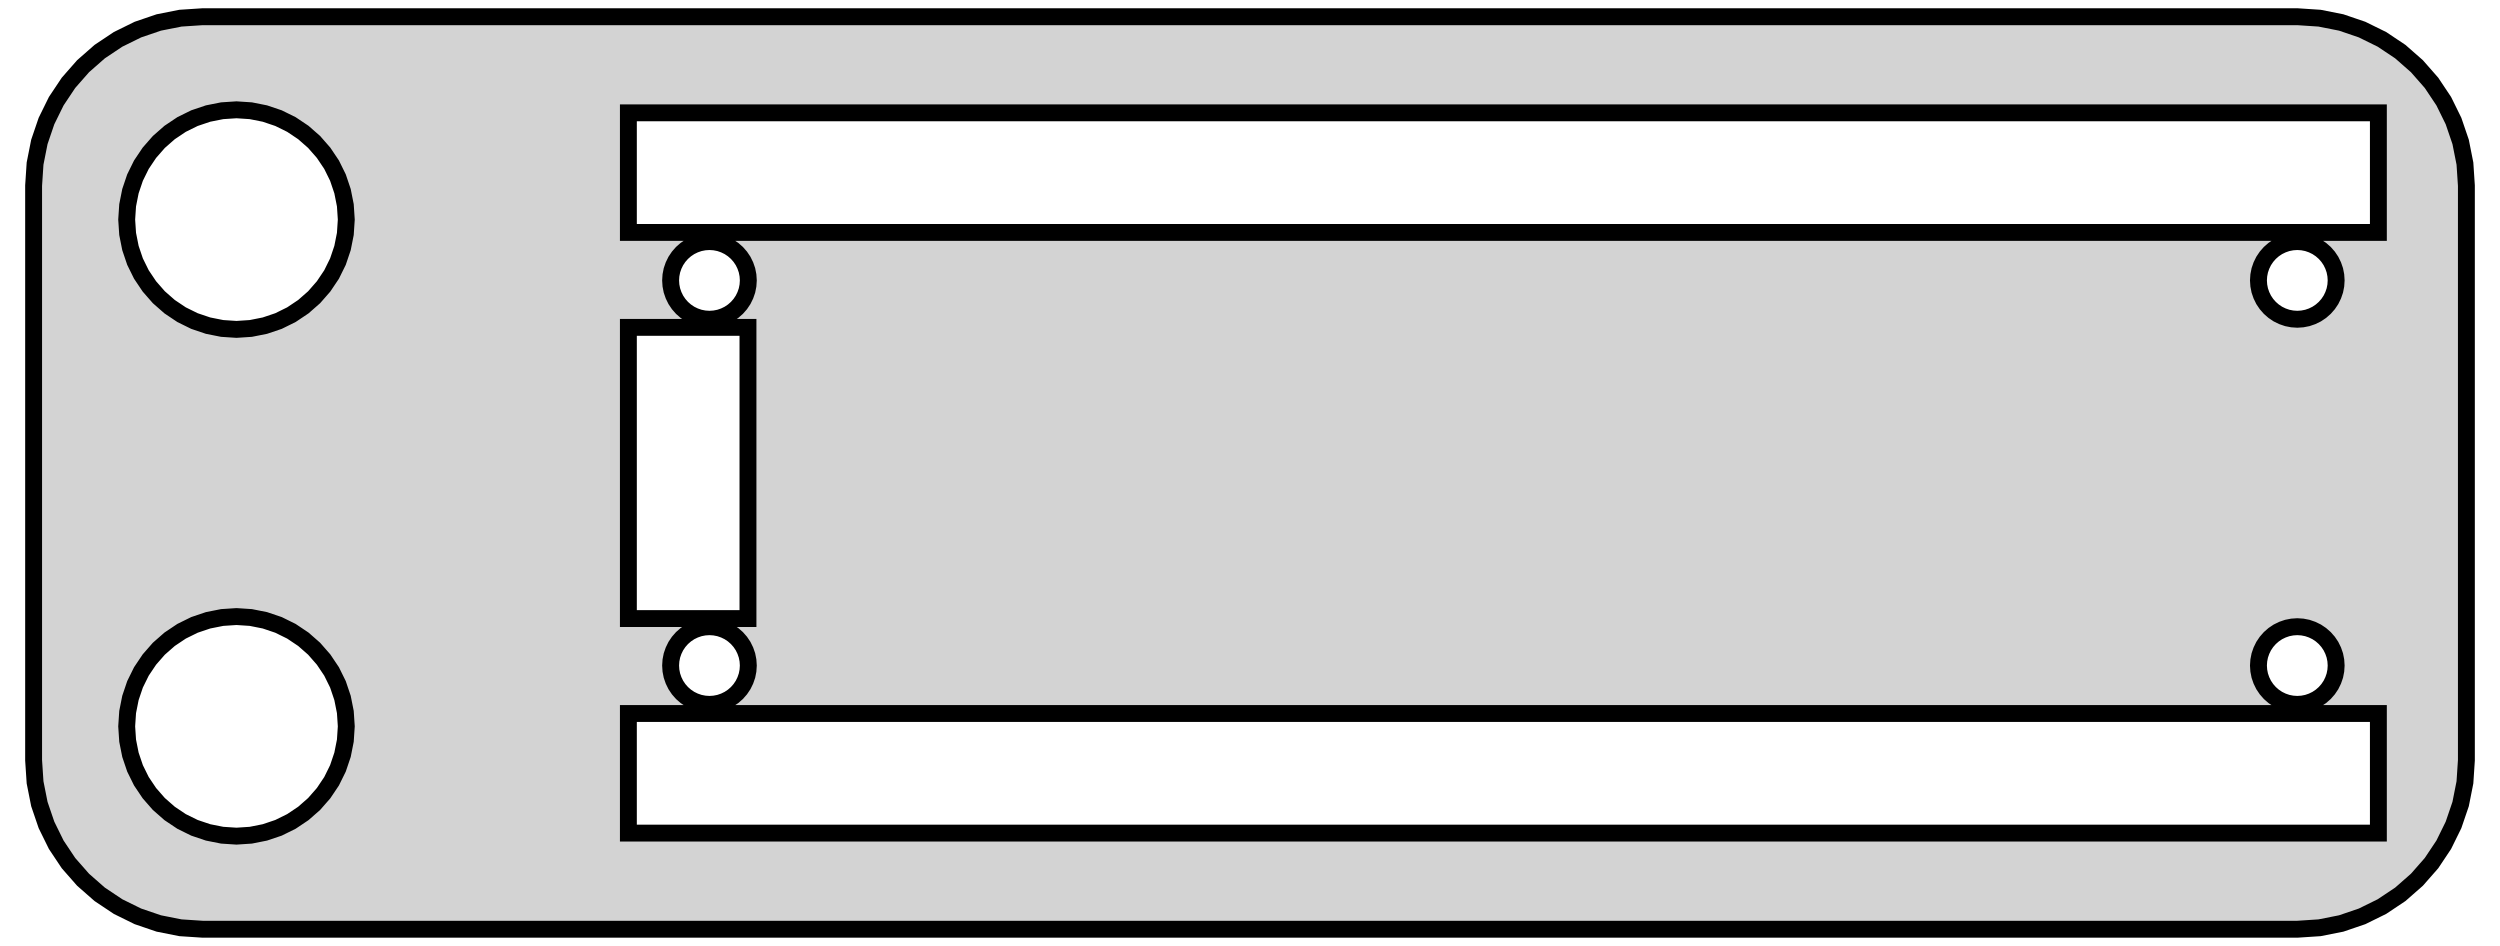 <?xml version="1.0" standalone="no"?>
<!DOCTYPE svg PUBLIC "-//W3C//DTD SVG 1.1//EN" "http://www.w3.org/Graphics/SVG/1.1/DTD/svg11.dtd">
<svg width="74mm" height="28mm" viewBox="-37 -14 74 28" xmlns="http://www.w3.org/2000/svg" version="1.1">
<title>OpenSCAD Model</title>
<path d="
M 31.658,13.462 L 32.299,13.335 L 32.918,13.124 L 33.505,12.835 L 34.049,12.472 L 34.541,12.04
 L 34.972,11.549 L 35.335,11.005 L 35.624,10.418 L 35.835,9.799 L 35.962,9.158 L 36.005,8.505
 L 36.005,-8.505 L 35.962,-9.158 L 35.835,-9.799 L 35.624,-10.418 L 35.335,-11.005 L 34.972,-11.549
 L 34.541,-12.04 L 34.049,-12.472 L 33.505,-12.835 L 32.918,-13.124 L 32.299,-13.335 L 31.658,-13.462
 L 31.005,-13.505 L -31.005,-13.505 L -31.658,-13.462 L -32.299,-13.335 L -32.918,-13.124 L -33.505,-12.835
 L -34.049,-12.472 L -34.541,-12.04 L -34.972,-11.549 L -35.335,-11.005 L -35.624,-10.418 L -35.835,-9.799
 L -35.962,-9.158 L -36.005,-8.505 L -36.005,8.505 L -35.962,9.158 L -35.835,9.799 L -35.624,10.418
 L -35.335,11.005 L -34.972,11.549 L -34.541,12.04 L -34.049,12.472 L -33.505,12.835 L -32.918,13.124
 L -32.299,13.335 L -31.658,13.462 L -31.005,13.505 L 31.005,13.505 z
M -30.424,-4.278 L -30.841,-4.361 L -31.244,-4.497 L -31.625,-4.685 L -31.979,-4.922 L -32.298,-5.202
 L -32.578,-5.522 L -32.815,-5.875 L -33.003,-6.256 L -33.139,-6.659 L -33.222,-7.076 L -33.25,-7.5
 L -33.222,-7.924 L -33.139,-8.341 L -33.003,-8.744 L -32.815,-9.125 L -32.578,-9.478 L -32.298,-9.798
 L -31.979,-10.078 L -31.625,-10.315 L -31.244,-10.503 L -30.841,-10.639 L -30.424,-10.722 L -30,-10.75
 L -29.576,-10.722 L -29.159,-10.639 L -28.756,-10.503 L -28.375,-10.315 L -28.021,-10.078 L -27.702,-9.798
 L -27.422,-9.478 L -27.185,-9.125 L -26.997,-8.744 L -26.861,-8.341 L -26.778,-7.924 L -26.75,-7.5
 L -26.778,-7.076 L -26.861,-6.659 L -26.997,-6.256 L -27.185,-5.875 L -27.422,-5.522 L -27.702,-5.202
 L -28.021,-4.922 L -28.375,-4.685 L -28.756,-4.497 L -29.159,-4.361 L -29.576,-4.278 L -30,-4.25
 z
M -18.4,-7.12 L -18.4,-10.66 L 33.4,-10.66 L 33.4,-7.12 z
M 30.85,-4.56 L 30.702,-4.589 L 30.56,-4.638 L 30.425,-4.704 L 30.3,-4.788 L 30.187,-4.887
 L 30.088,-5 L 30.004,-5.125 L 29.938,-5.26 L 29.889,-5.402 L 29.86,-5.55 L 29.85,-5.7
 L 29.86,-5.85 L 29.889,-5.998 L 29.938,-6.14 L 30.004,-6.275 L 30.088,-6.4 L 30.187,-6.513
 L 30.3,-6.612 L 30.425,-6.696 L 30.56,-6.762 L 30.702,-6.811 L 30.85,-6.84 L 31,-6.85
 L 31.15,-6.84 L 31.298,-6.811 L 31.44,-6.762 L 31.575,-6.696 L 31.7,-6.612 L 31.813,-6.513
 L 31.912,-6.4 L 31.996,-6.275 L 32.062,-6.14 L 32.111,-5.998 L 32.14,-5.85 L 32.15,-5.7
 L 32.14,-5.55 L 32.111,-5.402 L 32.062,-5.26 L 31.996,-5.125 L 31.912,-5 L 31.813,-4.887
 L 31.7,-4.788 L 31.575,-4.704 L 31.44,-4.638 L 31.298,-4.589 L 31.15,-4.56 L 31,-4.55
 z
M -16.15,-4.56 L -16.298,-4.589 L -16.44,-4.638 L -16.575,-4.704 L -16.7,-4.788 L -16.813,-4.887
 L -16.912,-5 L -16.996,-5.125 L -17.062,-5.26 L -17.111,-5.402 L -17.14,-5.55 L -17.15,-5.7
 L -17.14,-5.85 L -17.111,-5.998 L -17.062,-6.14 L -16.996,-6.275 L -16.912,-6.4 L -16.813,-6.513
 L -16.7,-6.612 L -16.575,-6.696 L -16.44,-6.762 L -16.298,-6.811 L -16.15,-6.84 L -16,-6.85
 L -15.85,-6.84 L -15.702,-6.811 L -15.56,-6.762 L -15.425,-6.696 L -15.3,-6.612 L -15.187,-6.513
 L -15.088,-6.4 L -15.004,-6.275 L -14.938,-6.14 L -14.889,-5.998 L -14.86,-5.85 L -14.85,-5.7
 L -14.86,-5.55 L -14.889,-5.402 L -14.938,-5.26 L -15.004,-5.125 L -15.088,-5 L -15.187,-4.887
 L -15.3,-4.788 L -15.425,-4.704 L -15.56,-4.638 L -15.702,-4.589 L -15.85,-4.56 L -16,-4.55
 z
M -18.4,4.31 L -18.4,-4.31 L -14.86,-4.31 L -14.86,4.31 z
M -30.424,10.722 L -30.841,10.639 L -31.244,10.503 L -31.625,10.315 L -31.979,10.078 L -32.298,9.798
 L -32.578,9.478 L -32.815,9.125 L -33.003,8.744 L -33.139,8.341 L -33.222,7.924 L -33.25,7.5
 L -33.222,7.076 L -33.139,6.659 L -33.003,6.256 L -32.815,5.875 L -32.578,5.522 L -32.298,5.202
 L -31.979,4.922 L -31.625,4.685 L -31.244,4.497 L -30.841,4.361 L -30.424,4.278 L -30,4.25
 L -29.576,4.278 L -29.159,4.361 L -28.756,4.497 L -28.375,4.685 L -28.021,4.922 L -27.702,5.202
 L -27.422,5.522 L -27.185,5.875 L -26.997,6.256 L -26.861,6.659 L -26.778,7.076 L -26.75,7.5
 L -26.778,7.924 L -26.861,8.341 L -26.997,8.744 L -27.185,9.125 L -27.422,9.478 L -27.702,9.798
 L -28.021,10.078 L -28.375,10.315 L -28.756,10.503 L -29.159,10.639 L -29.576,10.722 L -30,10.75
 z
M -16.15,6.84 L -16.298,6.811 L -16.44,6.762 L -16.575,6.696 L -16.7,6.612 L -16.813,6.513
 L -16.912,6.4 L -16.996,6.275 L -17.062,6.14 L -17.111,5.998 L -17.14,5.85 L -17.15,5.7
 L -17.14,5.55 L -17.111,5.402 L -17.062,5.26 L -16.996,5.125 L -16.912,5 L -16.813,4.887
 L -16.7,4.788 L -16.575,4.704 L -16.44,4.638 L -16.298,4.589 L -16.15,4.56 L -16,4.55
 L -15.85,4.56 L -15.702,4.589 L -15.56,4.638 L -15.425,4.704 L -15.3,4.788 L -15.187,4.887
 L -15.088,5 L -15.004,5.125 L -14.938,5.26 L -14.889,5.402 L -14.86,5.55 L -14.85,5.7
 L -14.86,5.85 L -14.889,5.998 L -14.938,6.14 L -15.004,6.275 L -15.088,6.4 L -15.187,6.513
 L -15.3,6.612 L -15.425,6.696 L -15.56,6.762 L -15.702,6.811 L -15.85,6.84 L -16,6.85
 z
M 30.85,6.84 L 30.702,6.811 L 30.56,6.762 L 30.425,6.696 L 30.3,6.612 L 30.187,6.513
 L 30.088,6.4 L 30.004,6.275 L 29.938,6.14 L 29.889,5.998 L 29.86,5.85 L 29.85,5.7
 L 29.86,5.55 L 29.889,5.402 L 29.938,5.26 L 30.004,5.125 L 30.088,5 L 30.187,4.887
 L 30.3,4.788 L 30.425,4.704 L 30.56,4.638 L 30.702,4.589 L 30.85,4.56 L 31,4.55
 L 31.15,4.56 L 31.298,4.589 L 31.44,4.638 L 31.575,4.704 L 31.7,4.788 L 31.813,4.887
 L 31.912,5 L 31.996,5.125 L 32.062,5.26 L 32.111,5.402 L 32.14,5.55 L 32.15,5.7
 L 32.14,5.85 L 32.111,5.998 L 32.062,6.14 L 31.996,6.275 L 31.912,6.4 L 31.813,6.513
 L 31.7,6.612 L 31.575,6.696 L 31.44,6.762 L 31.298,6.811 L 31.15,6.84 L 31,6.85
 z
M -18.4,10.66 L -18.4,7.12 L 33.4,7.12 L 33.4,10.66 z
" stroke="black" fill="lightgray" stroke-width="0.5"/>
</svg>
